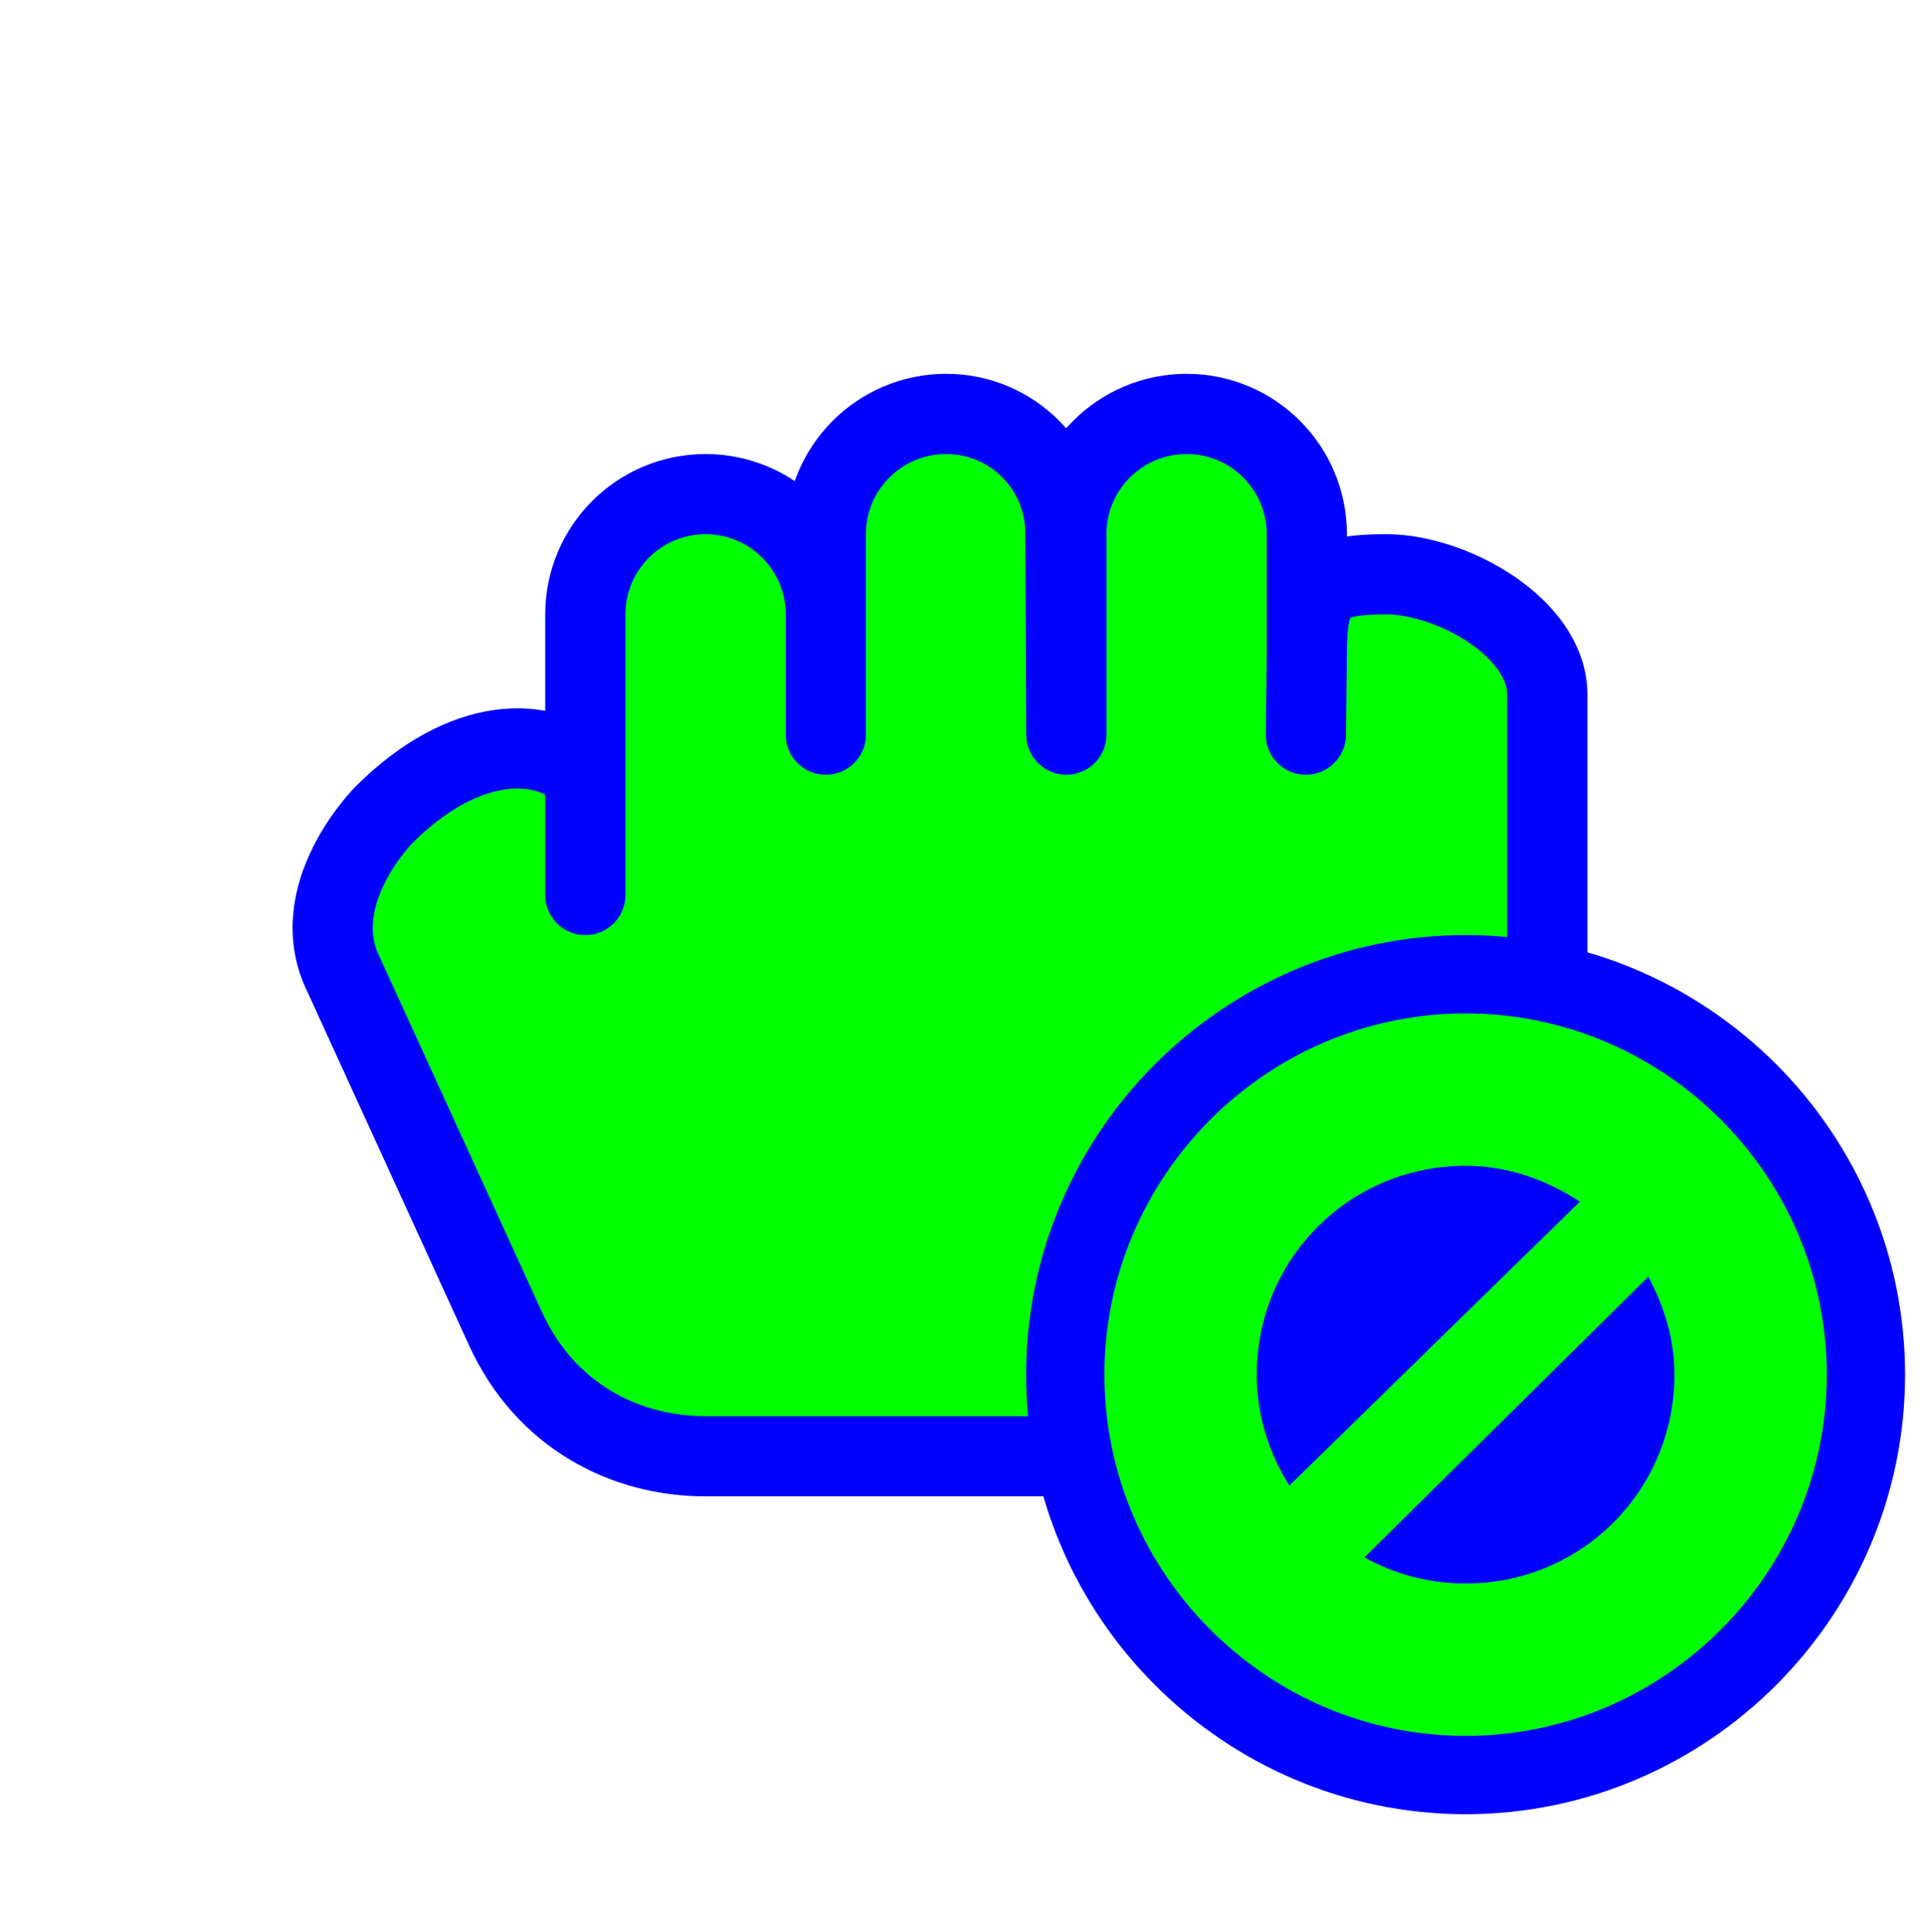 <svg width="256" height="257" viewBox="0 0 256 257" fill="none" xmlns="http://www.w3.org/2000/svg">
<path d="M109.882 81.735C109.882 72.898 102.718 65.735 93.882 65.735C85.045 65.735 77.882 72.898 77.882 81.735V103.068C72.549 97.735 61.757 97.735 51.09 108.401C51.09 108.401 40.424 119.068 45.757 129.735L67.215 176.668C72.549 188.401 83.215 193.735 93.882 193.735H179.215C196.331 193.735 205.882 178.851 205.882 161.735V92.401C205.882 83.565 193.26 76.401 184.424 76.401C175.588 76.401 173.882 78.231 173.882 87.068V71.068C173.882 62.231 166.718 55.068 157.882 55.068C149.046 55.068 141.882 62.231 141.882 71.068V97.735L141.757 71.068C141.827 62.232 134.718 55.068 125.882 55.068C117.045 55.068 109.882 62.231 109.882 71.068V81.735Z" fill="#00FF00"/>
<path d="M77.882 119.068V103.068M77.882 103.068C72.549 97.735 61.757 97.735 51.09 108.401C51.09 108.401 40.424 119.068 45.757 129.735L67.215 176.668C72.549 188.401 83.215 193.735 93.882 193.735H179.215C196.331 193.735 205.882 178.851 205.882 161.735V92.401C205.882 83.565 193.26 76.401 184.424 76.401C175.588 76.401 173.882 78.231 173.882 87.068M77.882 103.068V81.735C77.882 72.898 85.045 65.735 93.882 65.735C102.718 65.735 109.882 72.898 109.882 81.735V71.068M173.882 87.068V71.068C173.882 62.231 166.718 55.068 157.882 55.068C149.046 55.068 141.882 62.231 141.882 71.068V97.735L141.757 71.068C141.827 62.232 134.718 55.068 125.882 55.068C117.045 55.068 109.882 62.231 109.882 71.068M173.882 87.068L173.757 97.735M109.882 71.068V97.735" stroke="#0000FF" stroke-width="10.667" stroke-linecap="round" stroke-linejoin="round"/>
<path d="M195.008 135.509C168.949 135.509 147.643 156.815 147.643 182.875C147.643 208.934 168.949 230.24 195.008 230.24C221.067 230.24 242.373 208.934 242.373 182.875C242.373 156.815 221.067 135.509 195.008 135.509ZM195.008 155.348C200.6 155.348 205.697 157.211 210.062 160.079L171.783 197.498C169.106 193.234 167.482 188.26 167.482 182.875C167.482 167.605 179.738 155.348 195.008 155.348ZM219.094 169.972C221.177 173.861 222.534 178.17 222.534 182.875C222.534 198.144 210.278 210.401 195.008 210.401C190.169 210.401 185.643 209.155 181.675 206.96L219.094 169.972Z" fill="#0000FF" stroke="#0000FF" stroke-width="22.219"/>
<path d="M195.008 134.815C168.567 134.815 146.948 156.434 146.948 182.875C146.949 209.316 168.567 230.934 195.008 230.934C221.449 230.934 243.068 209.316 243.068 182.875C243.068 156.434 221.449 134.815 195.008 134.815ZM195.008 155.089C200.653 155.089 205.798 156.968 210.204 159.864L171.563 197.636C168.861 193.333 167.222 188.311 167.222 182.875C167.222 167.461 179.594 155.089 195.008 155.089ZM219.321 169.85C221.425 173.776 222.794 178.126 222.794 182.875C222.794 198.289 210.422 210.661 195.008 210.661C190.124 210.661 185.554 209.404 181.549 207.188L219.321 169.85Z" fill="#00FF00"/>
</svg>
